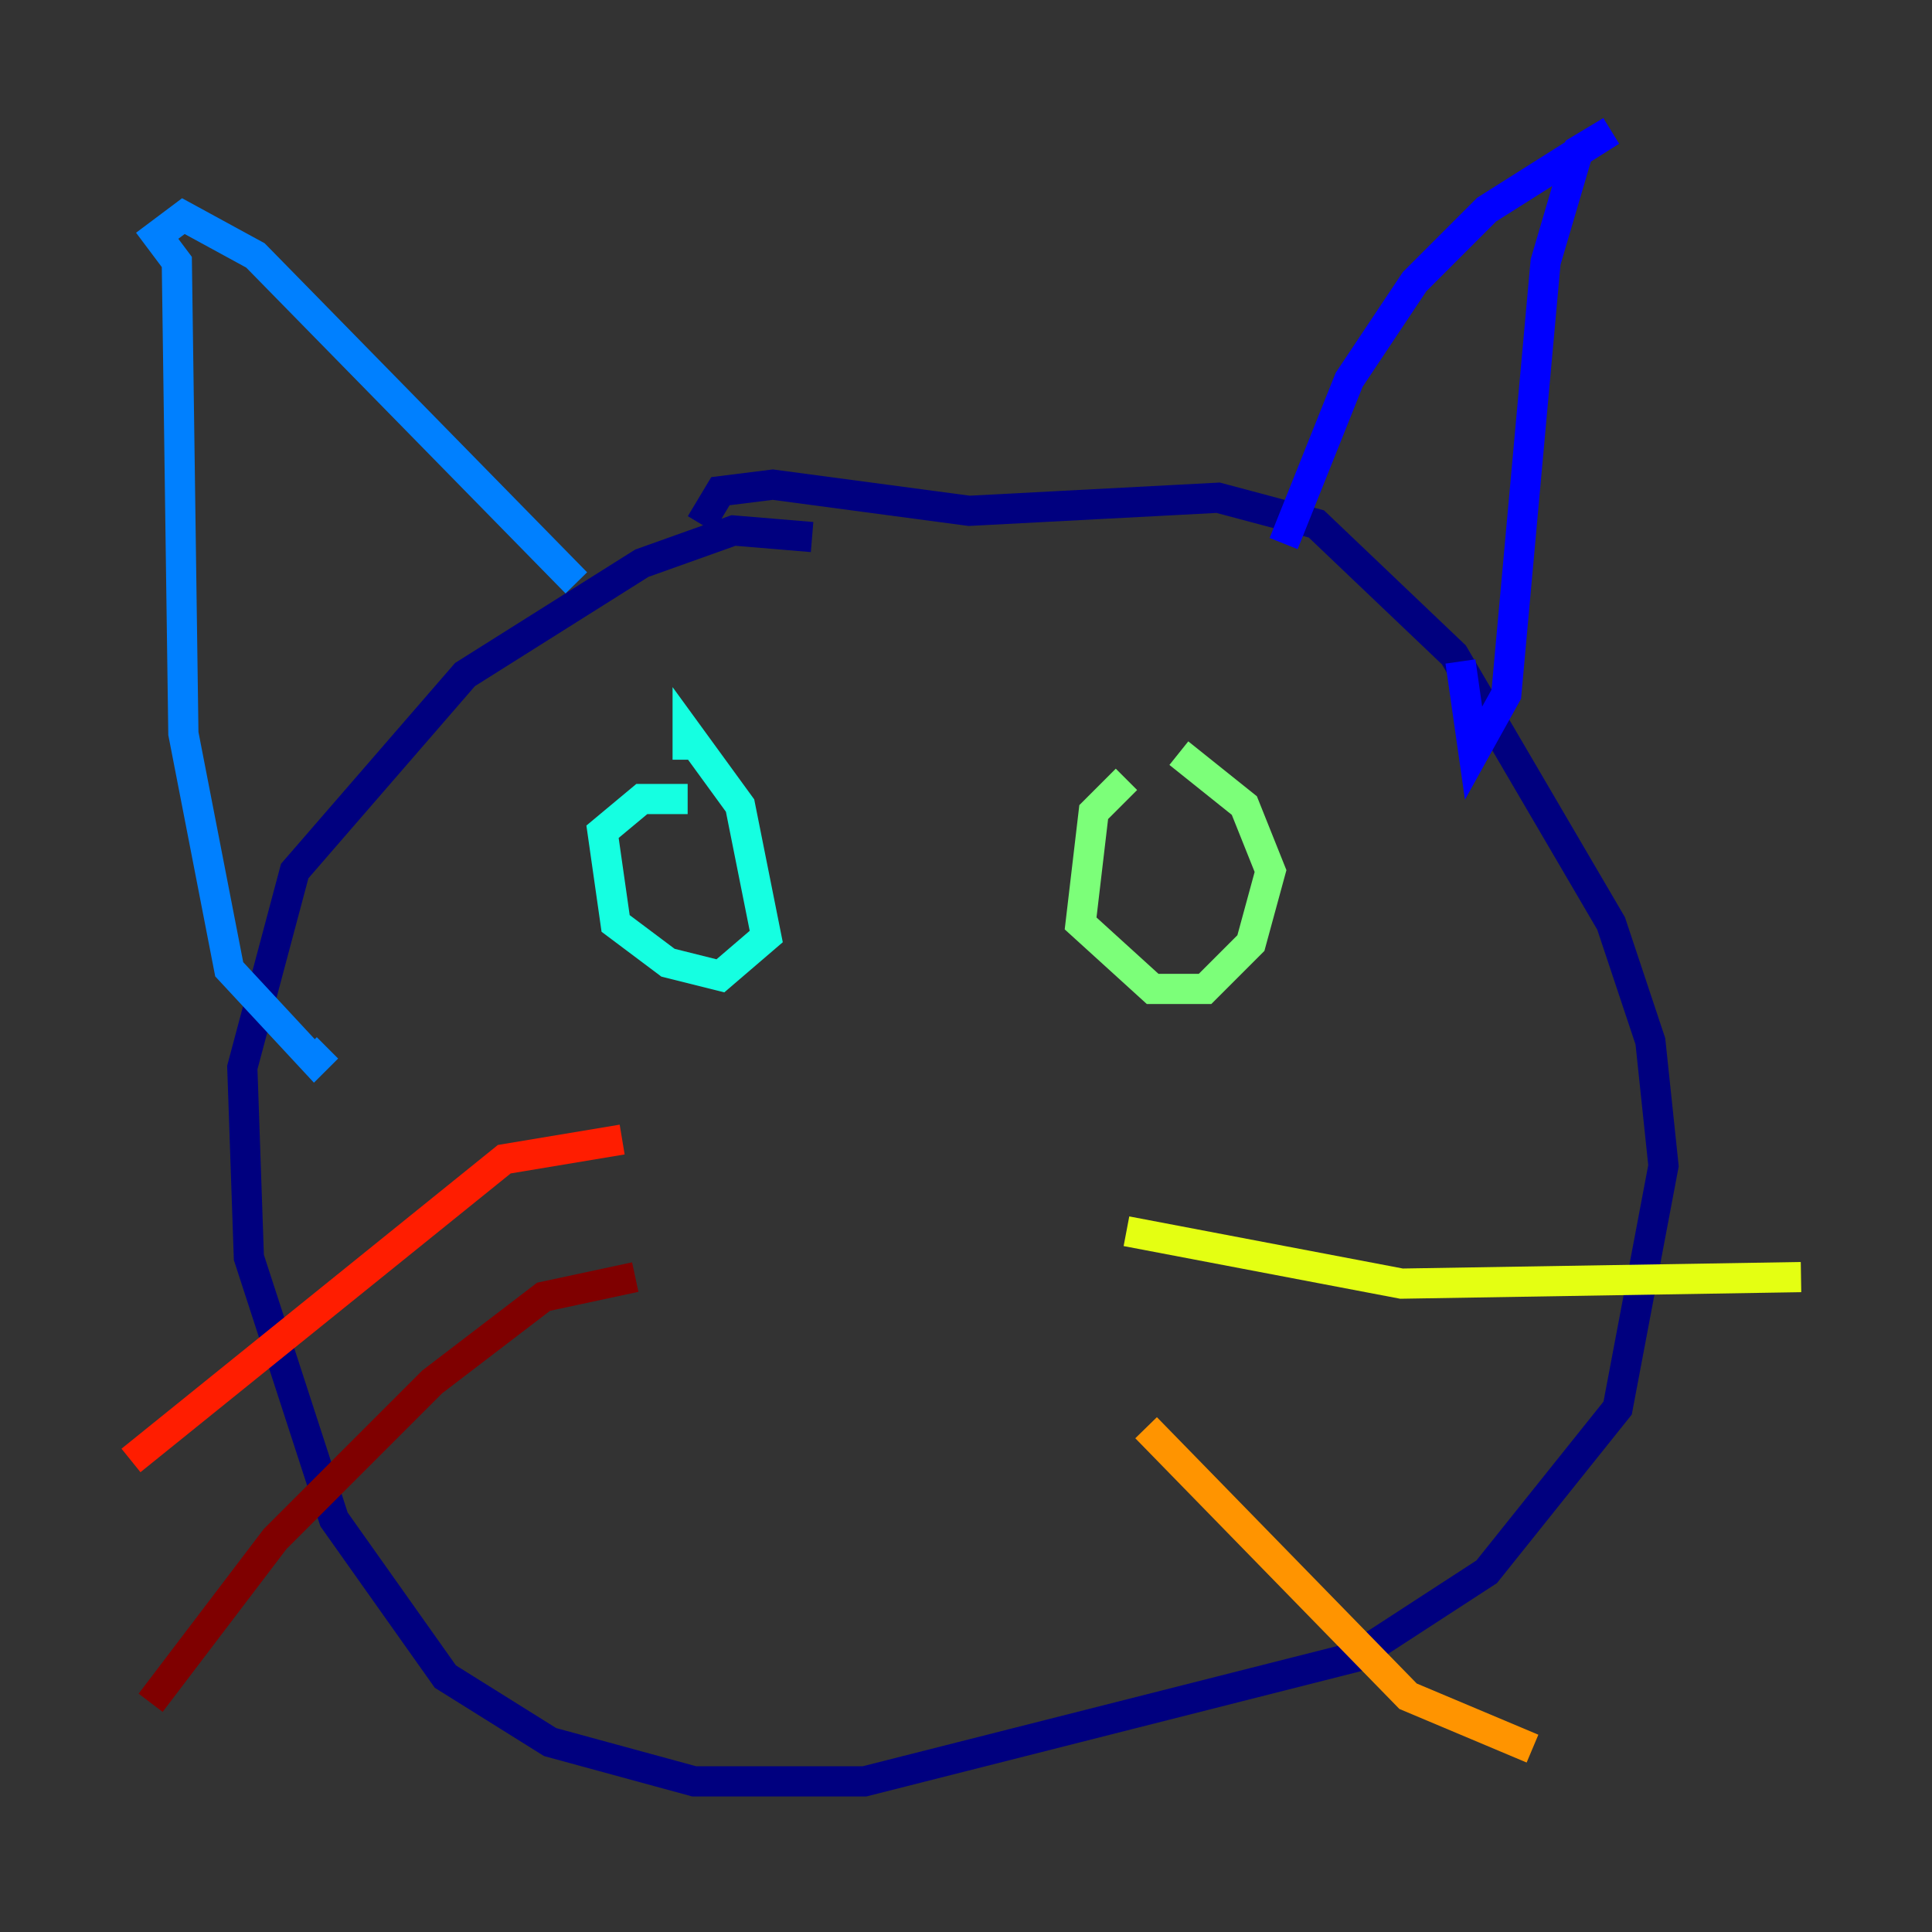<?xml version="1.0" encoding="utf-8" ?>
<svg baseProfile="tiny" height="128" version="1.2" viewBox="0,0,128,128" width="128" xmlns="http://www.w3.org/2000/svg" xmlns:ev="http://www.w3.org/2001/xml-events" xmlns:xlink="http://www.w3.org/1999/xlink"><rect x="0" y="0" width="128" height="128" fill="#333333" stroke="none"/><defs /><polyline fill="none" points="53.803,35.58 48.597,35.146 42.522,37.315 30.807,44.691 19.525,57.709 16.054,70.725 16.488,83.308 22.129,100.664 29.505,111.078 36.447,115.417 45.993,118.02 57.275,118.02 89.817,109.776 98.495,104.136 107.173,93.288 110.21,77.234 109.342,68.99 106.739,61.18 96.325,43.39 87.214,34.712 80.705,32.976 64.217,33.844 51.2,32.108 47.729,32.542 46.427,34.712" stroke="#00007f" stroke-width="2" /><polyline fill="none" points="85.044,36.014 89.383,25.166 93.722,18.658 98.495,13.885 106.739,8.678 104.57,9.98 102.4,17.356 99.797,45.993 97.627,49.898 96.759,43.824" stroke="#0000ff" stroke-width="2" /><polyline fill="none" points="38.183,38.617 16.922,16.922 12.149,14.319 10.414,15.62 11.715,17.356 12.149,48.597 15.186,64.217 20.827,70.291 21.695,69.424" stroke="#0080ff" stroke-width="2" /><polyline fill="none" points="45.559,52.936 42.522,52.936 39.919,55.105 40.786,61.18 44.258,63.783 47.729,64.651 50.766,62.047 49.031,53.37 45.559,48.597 45.559,50.332" stroke="#15ffe1" stroke-width="2" /><polyline fill="none" points="74.63,51.634 72.461,53.803 71.593,61.18 76.366,65.519 79.837,65.519 82.875,62.481 84.176,57.709 82.441,53.37 78.102,49.898" stroke="#7cff79" stroke-width="2" /><polyline fill="none" points="74.63,81.573 92.854,85.044 119.322,84.61" stroke="#e4ff12" stroke-width="2" /><polyline fill="none" points="75.932,94.59 93.288,112.38 101.532,115.851" stroke="#ff9400" stroke-width="2" /><polyline fill="none" points="41.22,75.498 33.41,76.8 8.678,96.759" stroke="#ff1d00" stroke-width="2" /><polyline fill="none" points="42.088,84.61 36.014,85.912 28.637,91.552 18.224,101.966 9.98,112.814" stroke="#7f0000" stroke-width="2" /></svg>